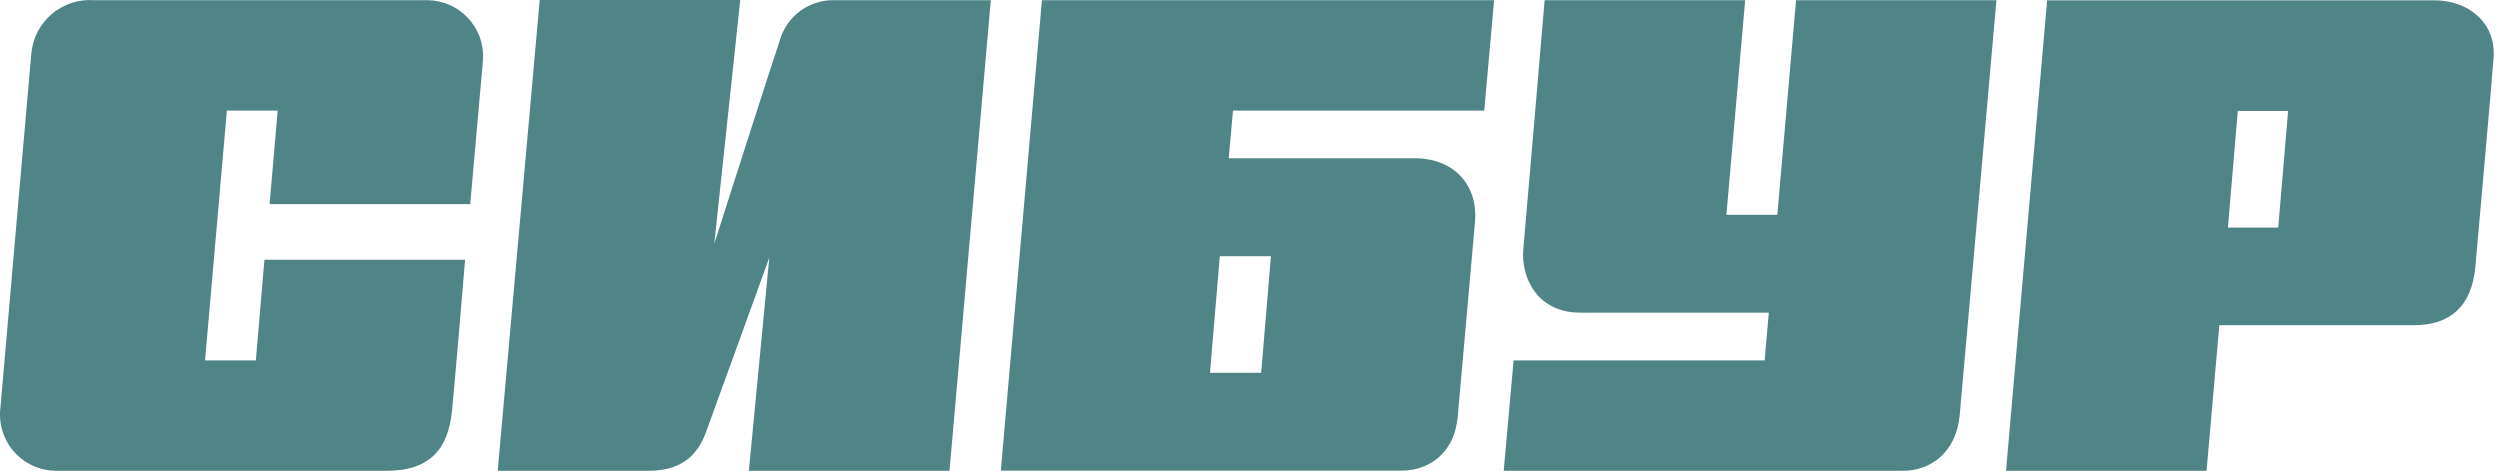 <svg width="308" height="58" viewBox="0 0 308 58" fill="none" xmlns="http://www.w3.org/2000/svg">
<path d="M57.932 25.146C57.932 25.146 59.369 8.853 59.516 7.258C59.558 6.33 59.413 5.404 59.09 4.533C58.767 3.663 58.272 2.866 57.635 2.191C56.997 1.516 56.23 0.977 55.38 0.604C54.529 0.232 53.612 0.035 52.684 0.024H11.562C9.666 -0.107 7.795 0.513 6.352 1.75C4.91 2.988 4.012 4.743 3.854 6.637C3.671 8.548 0.261 47.942 0.054 50.207C-0.067 51.171 0.016 52.151 0.298 53.081C0.579 54.011 1.054 54.872 1.69 55.607C2.326 56.342 3.11 56.935 3.991 57.347C4.871 57.76 5.828 57.982 6.8 58H47.679C53.11 58 55.217 55.126 55.68 50.694C55.96 48.039 57.299 32.002 57.299 32.002H32.58L31.52 44.398H25.261L27.952 13.626H34.211L33.213 25.146H57.932Z" fill="#4F8586"/>
<path d="M96.071 4.98C95.194 7.513 87.998 30.029 87.998 30.029L91.2 0H66.493L61.317 58H79.936C84.612 58 86.208 55.345 86.987 53.214C87.924 50.681 94.78 31.734 94.78 31.734L92.26 58H116.979L122.069 0.024H102.671C101.18 0.014 99.727 0.493 98.534 1.388C97.342 2.283 96.477 3.546 96.071 4.98Z" fill="#4F8586"/>
<path d="M221.277 0.024L218.964 26.461H212.693L215.006 0.024H190.299C190.299 0.024 187.924 28.032 187.668 30.723C187.376 33.95 189.203 38.517 194.67 38.517H217.917L217.405 44.398H186.475L185.257 58H234.441C237.778 58 240.992 55.82 241.431 51.169C241.711 48.185 245.961 0.024 245.961 0.024H221.277Z" fill="#4F8586"/>
<path d="M285.768 0.037H252.207L247.142 58H271.849L273.42 40.063H297.433C301.683 40.063 304.496 37.895 304.959 32.927C305.129 30.991 307.09 9.023 307.212 7.087C307.516 2.801 304.106 0.037 299.905 0.037H285.768ZM274.479 28.044L275.697 13.663H281.895L280.678 28.044H274.479Z" fill="#4F8586"/>
<path d="M151.38 19.496L151.904 13.626H182.858L184.076 0.024H128.366L123.3 57.988H172.617C175.759 57.988 179.157 56.137 179.595 51.29C179.924 47.637 181.446 30.419 181.726 27.289C182.091 23.112 179.437 19.496 174.237 19.496H151.38ZM155.375 45.932H149.067L150.284 31.563H156.58L155.375 45.932Z" fill="#4F8586"/>
</svg>
